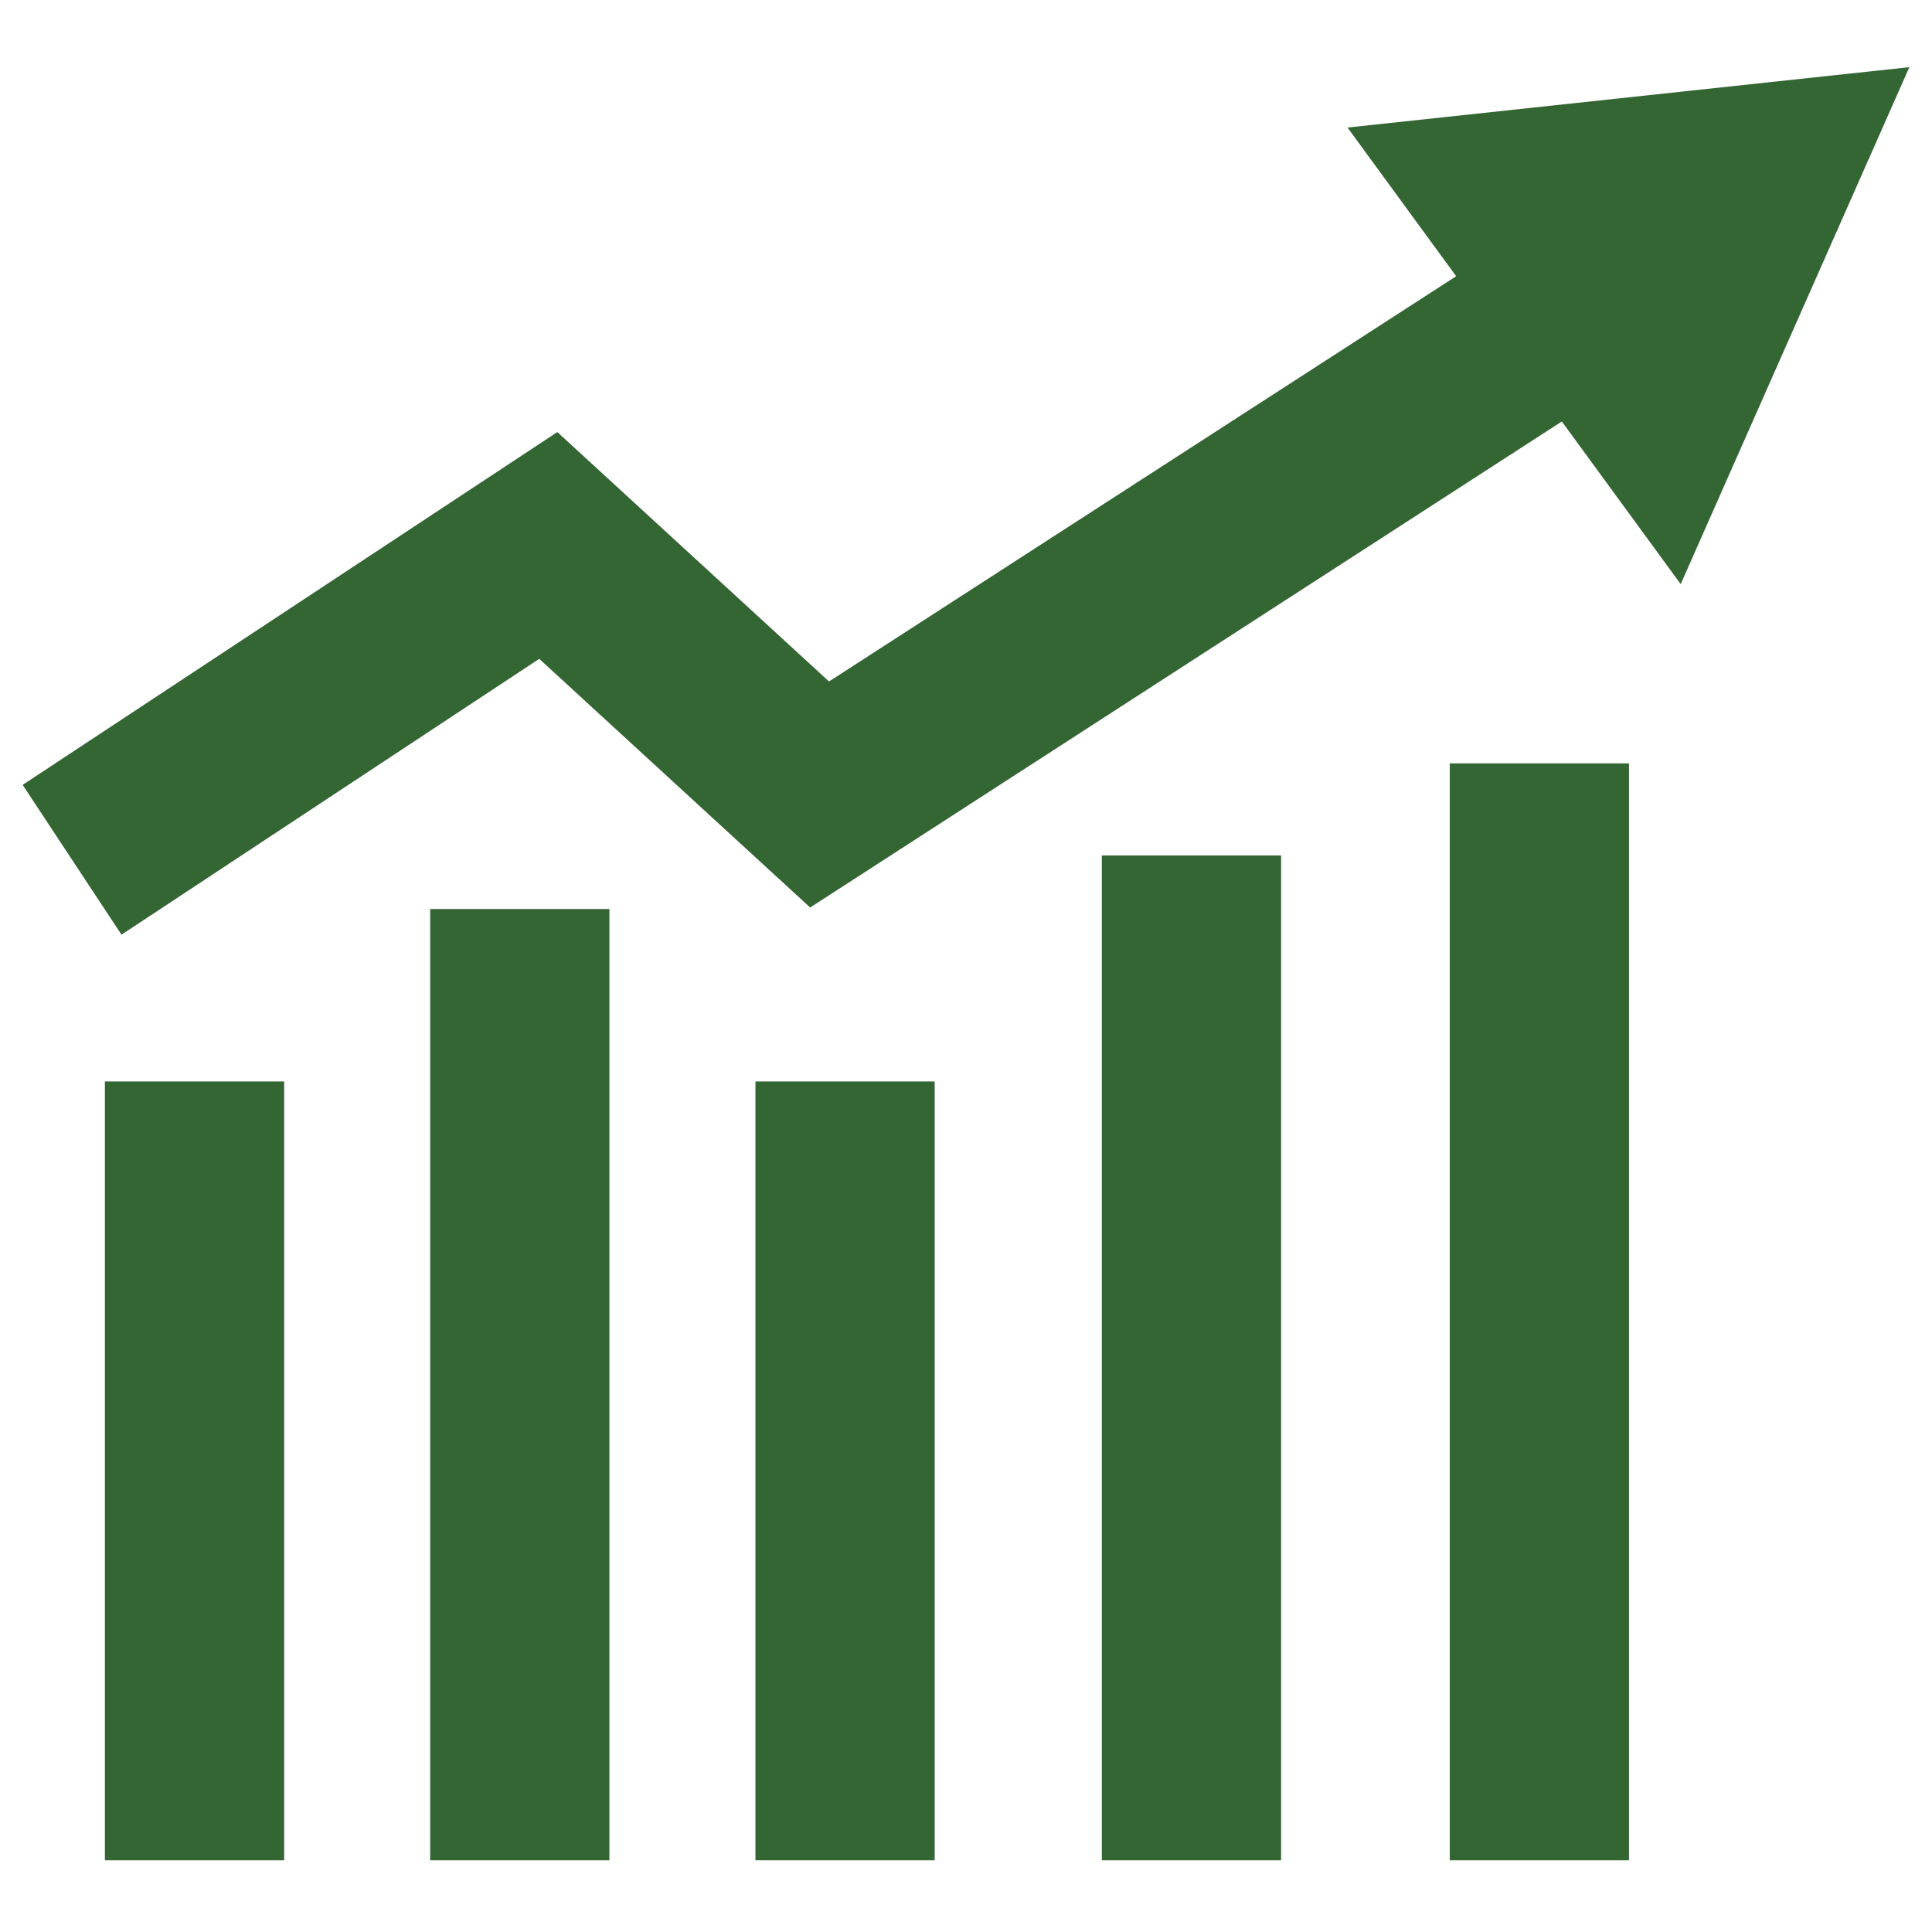 <?xml version="1.0" encoding="utf-8"?>
<!-- Generator: Adobe Illustrator 21.0.0, SVG Export Plug-In . SVG Version: 6.00 Build 0)  -->
<svg version="1.1" id="Layer_1" xmlns="http://www.w3.org/2000/svg" xmlns:xlink="http://www.w3.org/1999/xlink" x="0px" y="0px"
	 viewBox="0 0 512 512" style="enable-background:new 0 0 512 512;" xml:space="preserve">
<style type="text/css">
	.st0{fill:#336633;}
</style>
<g>
	<polygon class="st0" points="357.1,33.8 385.9,73.2 219.7,180.6 147.7,114.5 6,208 32.2,247.7 142.9,174.6 214.7,240.5 
		413.9,111.7 445.4,154.8 506,17.8 	"/>
	<rect x="27.8" y="286.6" class="st0" width="47.5" height="206.4"/>
	<rect x="384.2" y="202.3" class="st0" width="47.5" height="290.7"/>
	<rect x="114" y="240.9" class="st0" width="47.5" height="252.1"/>
	<rect x="200.2" y="286.6" class="st0" width="47.5" height="206.4"/>
	<rect x="292" y="226.7" class="st0" width="47.5" height="266.3"/>
</g>
</svg>
